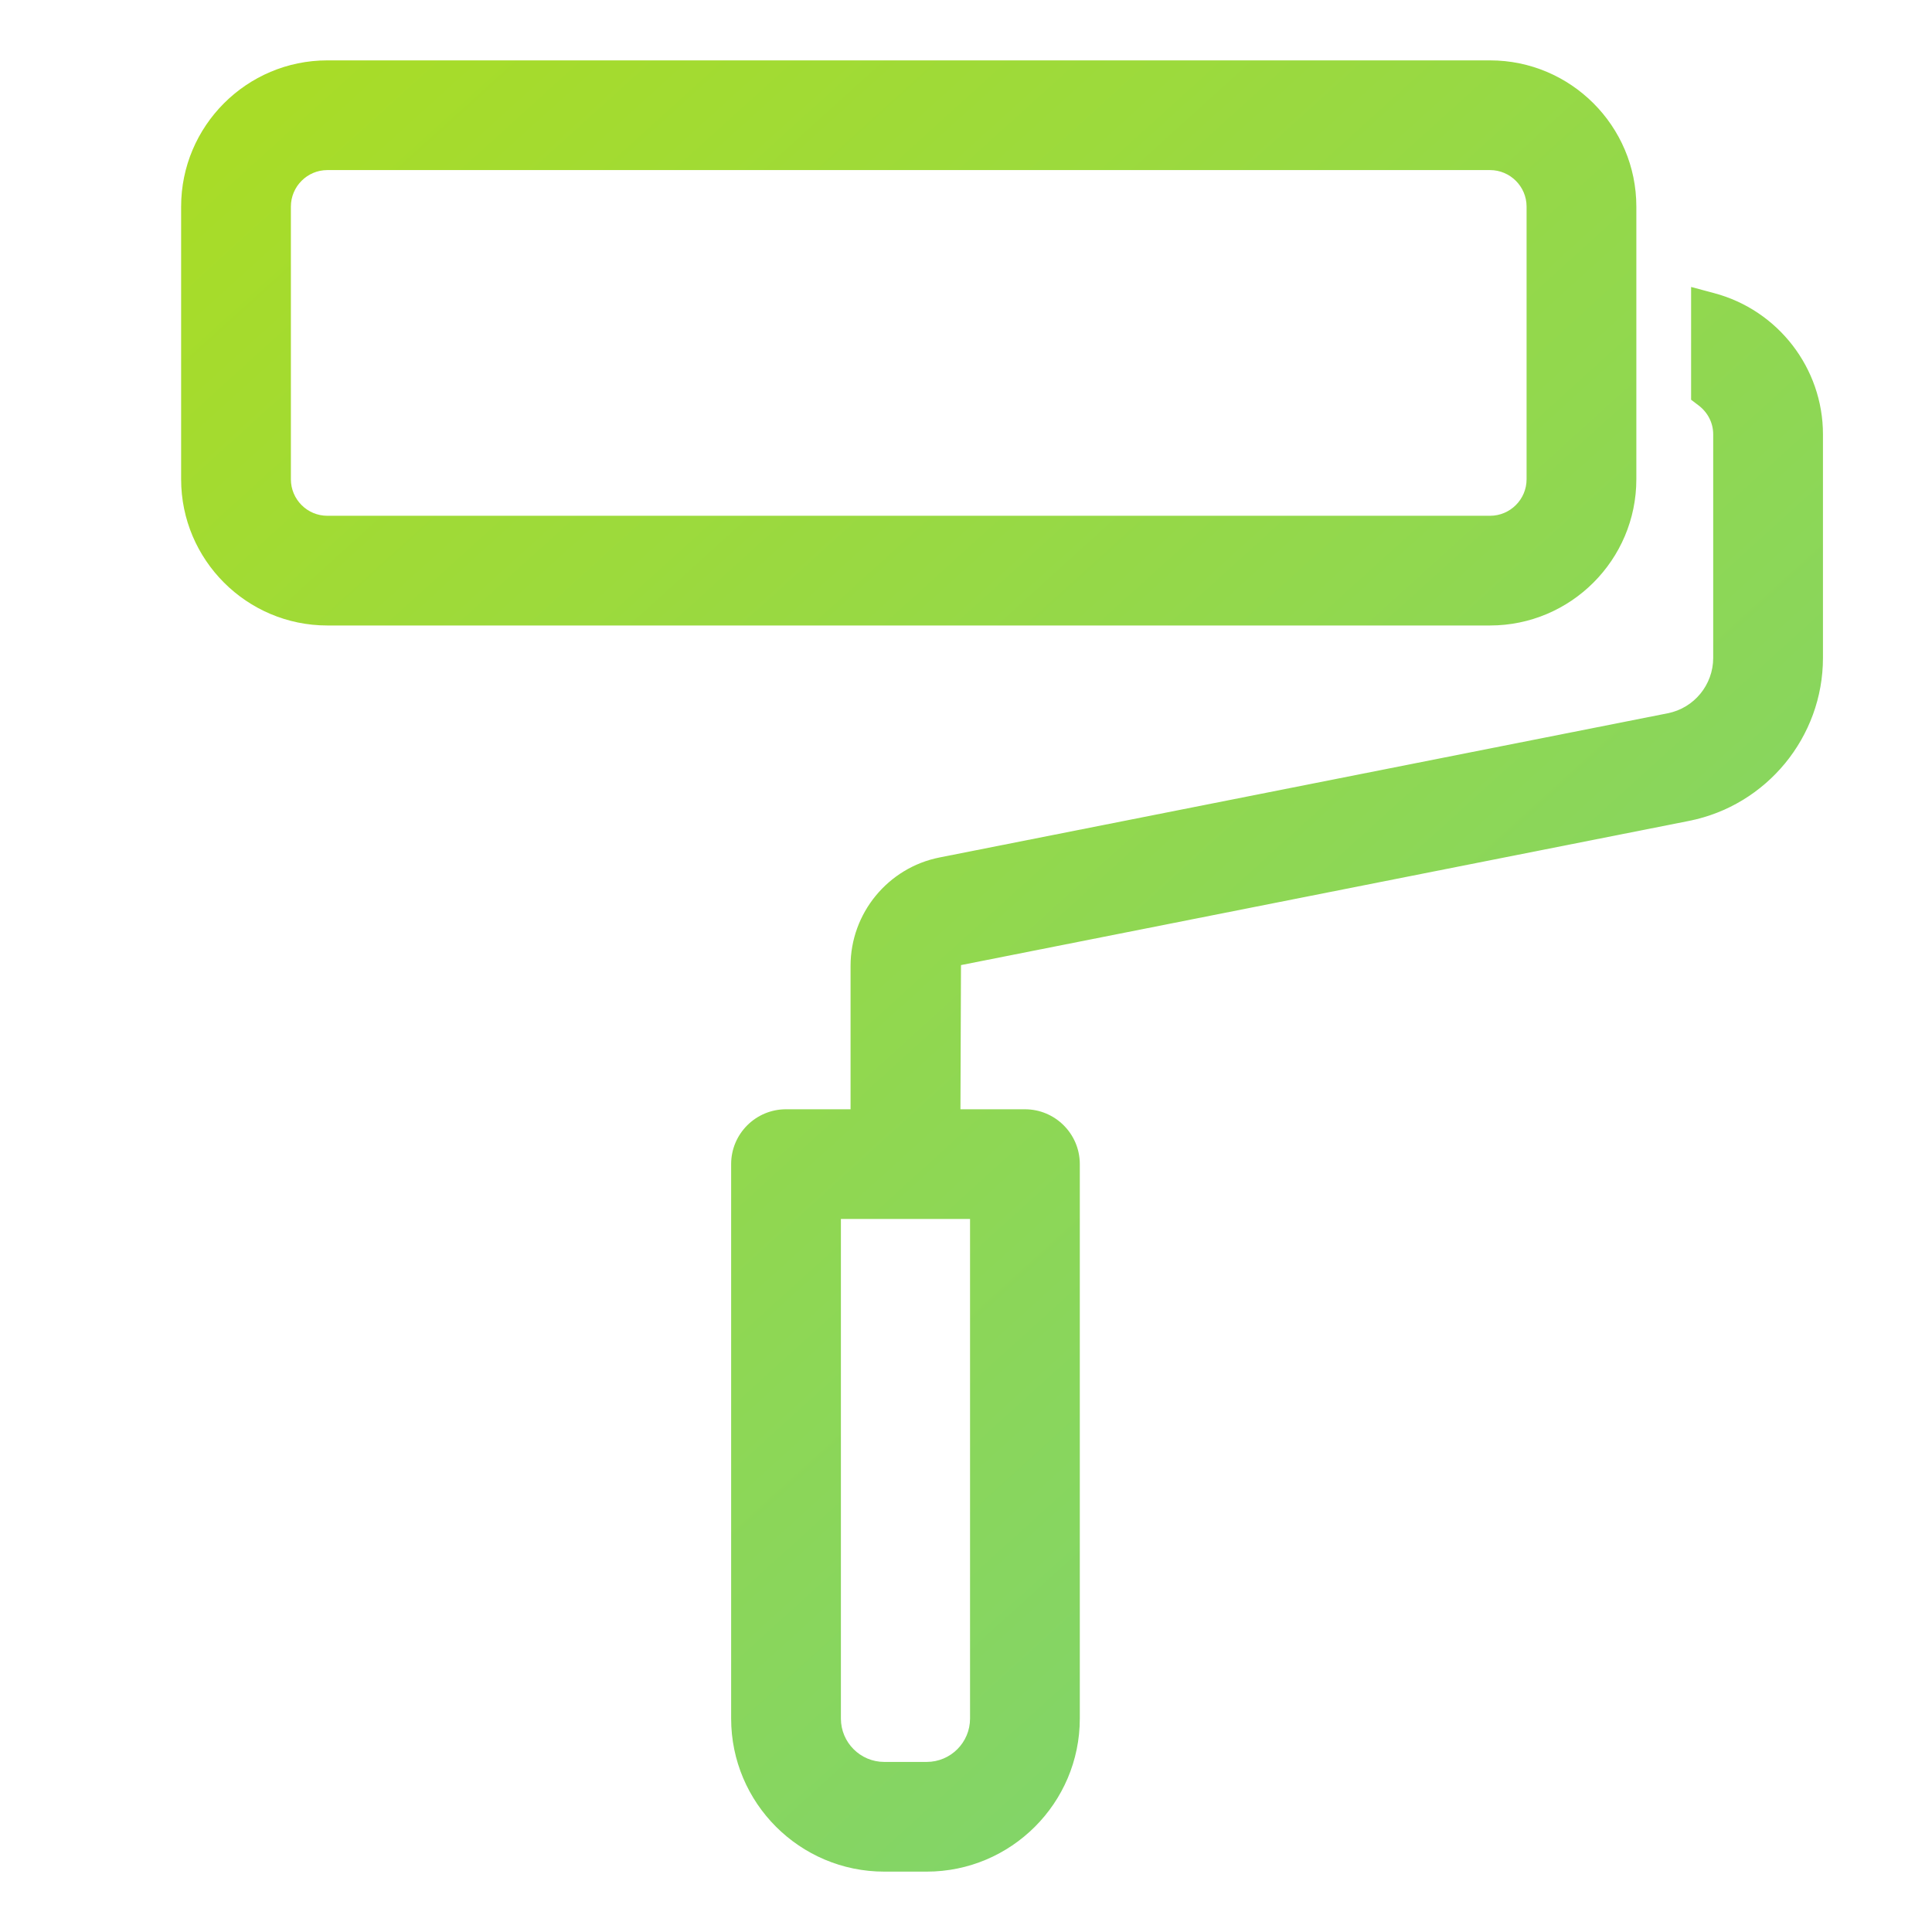 <?xml version="1.0" encoding="UTF-8"?>
<svg width="32px" height="32px" viewBox="0 0 32 32" version="1.1" xmlns="http://www.w3.org/2000/svg" xmlns:xlink="http://www.w3.org/1999/xlink">
    <title>Icon / 32 / Categories / Services</title>
    <defs>
        <linearGradient x1="8.914%" y1="0%" x2="216.774%" y2="253.935%" id="linearGradient-1">
            <stop stop-color="#A8DC28" offset="0%"></stop>
            <stop stop-color="#31C5F2" offset="100%"></stop>
        </linearGradient>
    </defs>
    <g id="Icon-/-32-/-Categories-/-Services" stroke="none" stroke-width="1" fill="none" fill-rule="evenodd">
        <path d="M28.01,4.753 L28.391,4.855 C29.452,5.137 30.194,6.099 30.194,7.194 L30.194,7.194 L30.194,10.897 C30.194,12.207 29.261,13.342 27.974,13.597 L27.974,13.597 L15.917,15.985 L15.908,18.373 L16.976,18.373 C17.477,18.373 17.885,18.78 17.885,19.281 L17.885,19.281 L17.885,28.465 C17.885,29.863 16.747,31 15.349,31 L15.349,31 L14.646,31 C13.247,31 12.11,29.863 12.11,28.465 L12.11,28.465 L12.11,19.281 C12.11,18.78 12.517,18.373 13.019,18.373 L13.019,18.373 L14.088,18.373 L14.088,15.997 C14.088,15.126 14.708,14.371 15.563,14.202 L15.563,14.202 L27.623,11.814 C28.06,11.728 28.376,11.342 28.376,10.897 L28.376,10.897 L28.376,7.194 C28.376,7.005 28.287,6.83 28.13,6.712 L28.13,6.712 L28.01,6.621 L28.01,4.753 Z M16.067,20.19 L13.928,20.19 L13.928,28.465 C13.928,28.861 14.25,29.183 14.646,29.183 L14.646,29.183 L15.349,29.183 C15.745,29.183 16.067,28.861 16.067,28.465 L16.067,28.465 L16.067,20.19 Z M24.679,1 C26.016,1 27.103,2.087 27.103,3.422 L27.103,3.422 L27.103,7.938 C27.103,9.273 26.016,10.36 24.679,10.36 L24.679,10.36 L5.422,10.36 C4.086,10.36 3,9.273 3,7.938 L3,7.938 L3,3.422 C3,2.087 4.086,1 5.422,1 L5.422,1 Z M24.679,2.817 L5.422,2.817 C5.089,2.817 4.818,3.089 4.818,3.422 L4.818,3.422 L4.818,7.938 C4.818,8.272 5.089,8.543 5.422,8.543 L5.422,8.543 L24.679,8.543 C25.013,8.543 25.285,8.272 25.285,7.938 L25.285,7.938 L25.285,3.422 C25.285,3.089 25.013,2.817 24.679,2.817 L24.679,2.817 Z" id="Combined-Shape" fill="url(#linearGradient-1)"></path>
    </g>
</svg>
